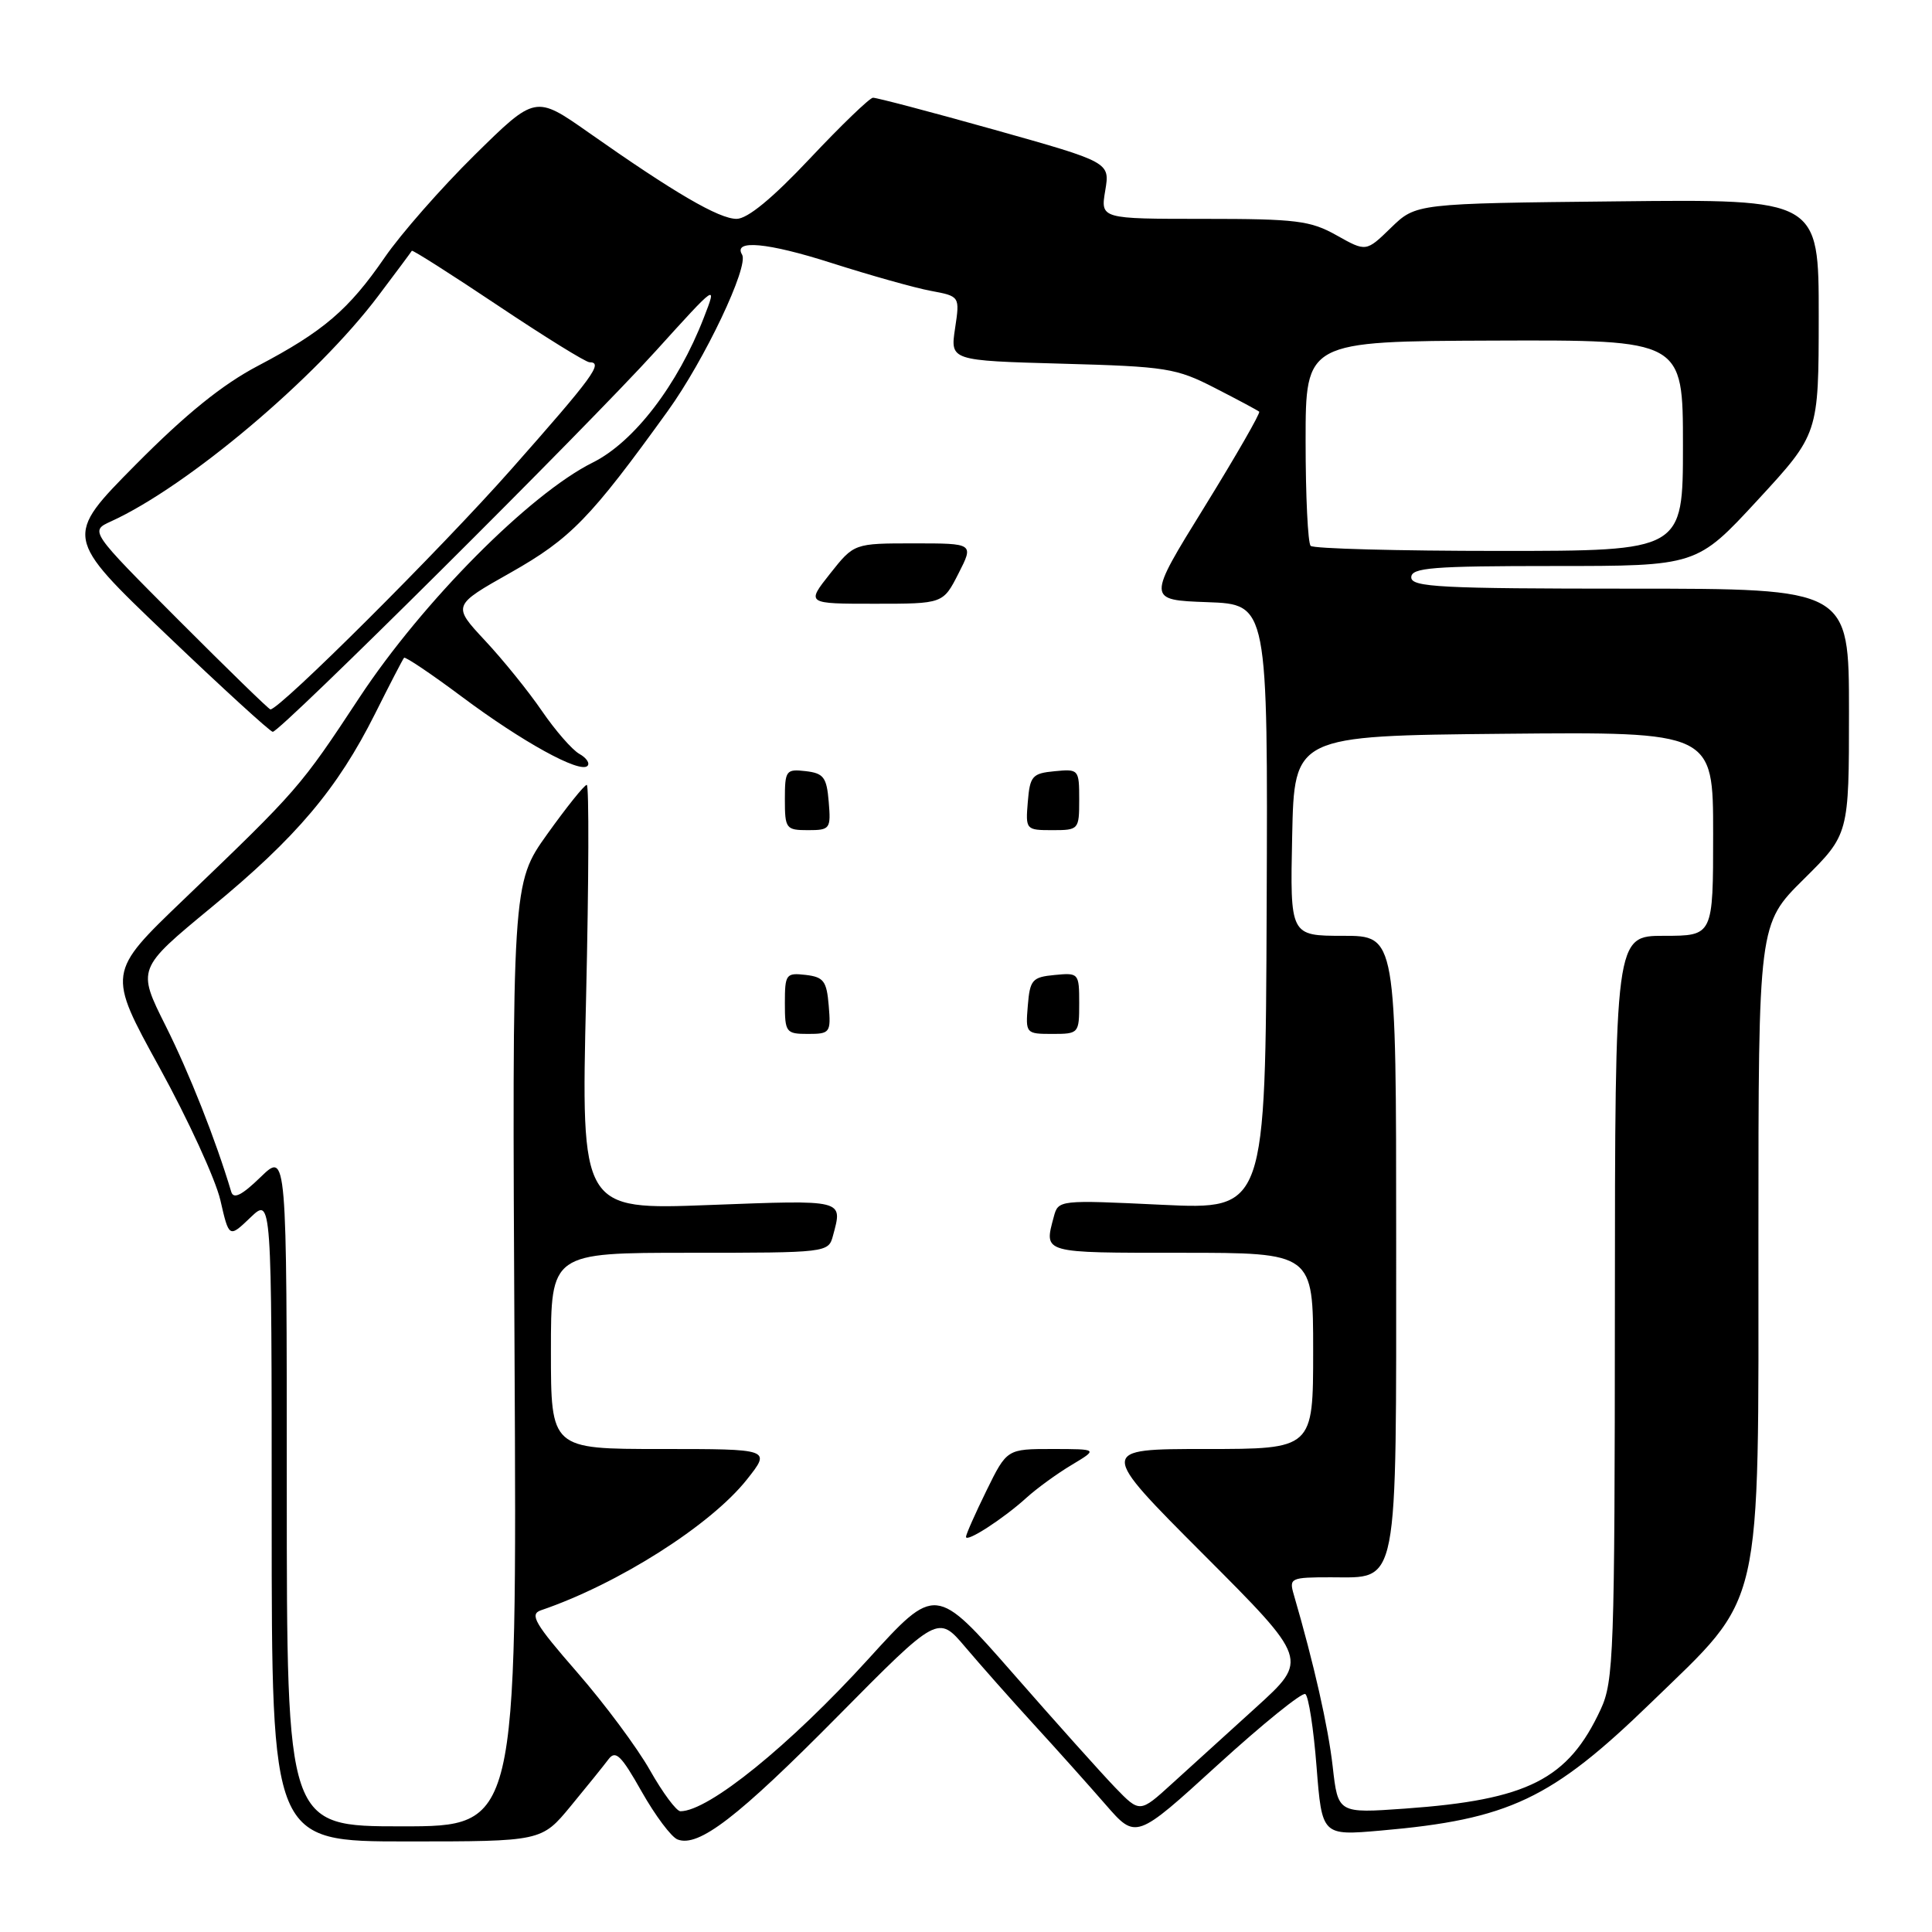 <?xml version="1.0" encoding="UTF-8" standalone="no"?>
<!DOCTYPE svg PUBLIC "-//W3C//DTD SVG 1.1//EN" "http://www.w3.org/Graphics/SVG/1.1/DTD/svg11.dtd" >
<svg xmlns="http://www.w3.org/2000/svg" xmlns:xlink="http://www.w3.org/1999/xlink" version="1.1" viewBox="0 0 256 256">
 <g >
 <path fill="currentColor"
d=" M 75.63 239.31 C 77.76 236.73 80.01 233.94 80.63 233.11 C 81.57 231.86 82.32 232.60 85.02 237.39 C 86.82 240.57 88.96 243.43 89.78 243.74 C 92.56 244.81 97.74 240.83 111.02 227.40 C 124.29 213.98 124.29 213.98 127.90 218.24 C 129.88 220.58 133.97 225.20 137.00 228.51 C 140.03 231.81 144.30 236.59 146.51 239.13 C 150.52 243.74 150.52 243.74 161.35 233.86 C 167.31 228.43 172.53 224.21 172.96 224.47 C 173.39 224.74 174.06 229.07 174.45 234.10 C 175.17 243.24 175.17 243.24 182.96 242.56 C 199.93 241.08 205.57 238.41 218.73 225.65 C 233.77 211.06 233.00 214.42 233.00 163.68 C 233.00 122.44 233.00 122.44 239.00 116.50 C 245.00 110.56 245.00 110.56 245.00 94.28 C 245.00 78.00 245.00 78.00 216.00 78.00 C 190.89 78.00 187.00 77.80 187.00 76.50 C 187.00 75.22 189.77 75.00 205.92 75.00 C 224.83 75.00 224.83 75.00 232.91 66.25 C 240.98 57.50 240.98 57.50 240.99 41.95 C 241.00 26.39 241.00 26.39 214.32 26.68 C 187.63 26.96 187.63 26.96 184.32 30.17 C 181.02 33.38 181.02 33.38 177.12 31.19 C 173.64 29.23 171.77 29.00 159.53 29.00 C 145.82 29.00 145.82 29.00 146.45 25.25 C 147.08 21.50 147.08 21.50 131.79 17.20 C 123.38 14.84 116.13 12.93 115.67 12.95 C 115.22 12.98 111.46 16.60 107.32 21.00 C 102.36 26.27 99.05 29.00 97.60 29.00 C 95.27 29.00 89.38 25.57 77.98 17.55 C 70.94 12.61 70.94 12.61 62.88 20.55 C 58.45 24.92 53.09 31.03 50.97 34.12 C 46.21 41.04 42.84 43.92 34.19 48.47 C 29.46 50.95 24.62 54.87 17.97 61.58 C 8.50 71.15 8.50 71.15 22.00 84.04 C 29.43 91.14 35.79 96.95 36.14 96.97 C 37.11 97.02 77.68 56.68 86.90 46.50 C 95.01 37.54 95.04 37.52 93.27 42.07 C 89.81 51.01 84.01 58.57 78.54 61.29 C 70.20 65.44 56.00 79.74 47.65 92.39 C 39.77 104.35 39.51 104.64 24.33 119.20 C 14.22 128.89 14.22 128.89 21.13 141.45 C 24.93 148.36 28.56 156.27 29.20 159.03 C 30.35 164.04 30.35 164.04 33.18 161.33 C 36.00 158.63 36.00 158.63 36.00 201.31 C 36.00 244.00 36.00 244.00 53.88 244.00 C 71.76 244.00 71.76 244.00 75.63 239.31 Z  M 38.00 197.30 C 38.00 152.61 38.00 152.61 34.53 155.97 C 32.04 158.39 30.94 158.93 30.64 157.92 C 28.56 150.97 25.10 142.23 21.95 135.93 C 18.16 128.36 18.16 128.36 28.00 120.24 C 39.30 110.94 44.71 104.53 49.71 94.55 C 51.65 90.67 53.37 87.35 53.54 87.16 C 53.70 86.98 57.14 89.29 61.17 92.30 C 69.20 98.30 76.83 102.50 77.84 101.49 C 78.19 101.14 77.71 100.42 76.76 99.89 C 75.82 99.36 73.59 96.81 71.81 94.21 C 70.04 91.62 66.64 87.41 64.26 84.87 C 59.94 80.23 59.94 80.23 67.67 75.87 C 75.62 71.37 78.25 68.66 88.50 54.44 C 93.36 47.70 99.26 35.27 98.33 33.74 C 97.10 31.71 101.72 32.14 110.16 34.84 C 115.30 36.48 121.23 38.15 123.34 38.54 C 127.19 39.26 127.19 39.26 126.55 43.52 C 125.91 47.78 125.91 47.78 140.71 48.19 C 154.56 48.57 155.85 48.77 161.00 51.42 C 164.03 52.97 166.66 54.38 166.85 54.55 C 167.04 54.72 163.77 60.41 159.59 67.18 C 151.97 79.50 151.97 79.50 159.99 79.79 C 168.00 80.08 168.00 80.08 167.84 120.19 C 167.68 160.29 167.68 160.29 153.96 159.64 C 140.31 158.99 140.23 158.99 139.63 161.24 C 138.33 166.10 137.99 166.00 156.50 166.00 C 174.00 166.00 174.00 166.00 174.00 179.00 C 174.00 192.00 174.00 192.00 159.76 192.00 C 145.53 192.00 145.53 192.00 159.46 205.96 C 173.39 219.91 173.39 219.91 166.46 226.21 C 162.65 229.67 157.62 234.24 155.28 236.36 C 151.03 240.23 151.03 240.23 147.76 236.85 C 145.97 234.99 139.88 228.20 134.24 221.75 C 123.97 210.03 123.97 210.03 115.04 219.85 C 104.63 231.29 93.88 240.00 90.16 240.00 C 89.63 240.00 87.81 237.55 86.12 234.56 C 84.43 231.57 80.08 225.72 76.45 221.56 C 70.85 215.13 70.13 213.90 71.68 213.37 C 81.90 209.89 94.17 202.10 98.97 196.04 C 102.17 192.00 102.17 192.00 87.58 192.00 C 73.00 192.00 73.00 192.00 73.00 179.00 C 73.00 166.00 73.00 166.00 91.38 166.00 C 109.60 166.00 109.77 165.98 110.37 163.75 C 111.67 158.90 112.05 158.99 93.99 159.67 C 76.99 160.32 76.99 160.32 77.66 132.16 C 78.02 116.67 78.06 104.00 77.75 104.00 C 77.43 104.00 75.08 106.94 72.51 110.53 C 67.85 117.06 67.85 117.06 68.18 179.53 C 68.50 242.00 68.50 242.00 53.25 242.00 C 38.00 242.00 38.00 242.00 38.00 197.30 Z  M 136.00 198.47 C 137.38 197.22 140.07 195.26 142.00 194.11 C 145.50 192.01 145.50 192.01 139.46 192.00 C 133.42 192.00 133.42 192.00 130.71 197.52 C 129.22 200.56 128.00 203.31 128.00 203.64 C 128.00 204.44 132.93 201.26 136.00 198.47 Z  M 109.81 133.25 C 109.54 129.99 109.14 129.46 106.75 129.18 C 104.15 128.88 104.00 129.09 104.00 132.93 C 104.00 136.80 104.15 137.00 107.06 137.00 C 109.99 137.00 110.11 136.83 109.81 133.25 Z  M 143.00 132.94 C 143.00 128.95 142.93 128.88 139.75 129.19 C 136.78 129.47 136.47 129.83 136.19 133.25 C 135.88 136.94 135.94 137.00 139.44 137.00 C 142.94 137.00 143.00 136.93 143.00 132.94 Z  M 109.81 106.25 C 109.54 102.99 109.14 102.46 106.75 102.18 C 104.15 101.88 104.00 102.09 104.00 105.93 C 104.00 109.80 104.15 110.00 107.06 110.00 C 109.99 110.00 110.11 109.83 109.81 106.25 Z  M 143.00 105.94 C 143.00 101.95 142.93 101.88 139.75 102.19 C 136.78 102.47 136.47 102.83 136.19 106.25 C 135.88 109.94 135.94 110.00 139.44 110.00 C 142.94 110.00 143.00 109.93 143.00 105.94 Z  M 127.00 76.00 C 129.04 72.00 129.04 72.00 121.10 72.00 C 113.17 72.00 113.17 72.00 110.00 76.00 C 106.83 80.00 106.83 80.00 115.90 80.00 C 124.96 80.00 124.96 80.00 127.00 76.00 Z  M 176.59 234.08 C 175.99 228.80 174.11 220.47 171.42 211.25 C 170.80 209.11 171.03 209.00 176.33 209.00 C 185.41 209.00 185.00 211.09 185.00 164.28 C 185.00 124.00 185.00 124.00 177.97 124.00 C 170.94 124.00 170.94 124.00 171.22 110.75 C 171.50 97.50 171.50 97.50 199.25 97.23 C 227.00 96.97 227.00 96.97 227.00 110.48 C 227.00 124.00 227.00 124.00 220.50 124.00 C 214.00 124.00 214.00 124.00 213.98 173.25 C 213.96 219.10 213.83 222.78 212.10 226.50 C 207.79 235.79 202.45 238.49 186.16 239.65 C 177.29 240.28 177.29 240.28 176.59 234.08 Z  M 23.68 82.18 C 11.90 70.37 11.90 70.37 14.70 69.09 C 24.85 64.47 41.97 50.03 50.12 39.21 C 52.49 36.07 54.49 33.38 54.57 33.23 C 54.65 33.08 59.78 36.34 65.97 40.48 C 72.16 44.62 77.62 48.00 78.11 48.00 C 80.00 48.00 78.60 49.91 67.73 62.20 C 58.37 72.79 37.09 94.00 35.83 94.00 C 35.63 94.00 30.17 88.68 23.68 82.18 Z  M 173.67 72.33 C 173.30 71.97 173.00 65.72 173.00 58.44 C 173.00 45.22 173.00 45.22 198.00 45.13 C 223.00 45.04 223.00 45.04 223.00 59.02 C 223.00 73.00 223.00 73.00 198.67 73.00 C 185.28 73.00 174.03 72.70 173.67 72.33 Z "/>
</g>
</svg>